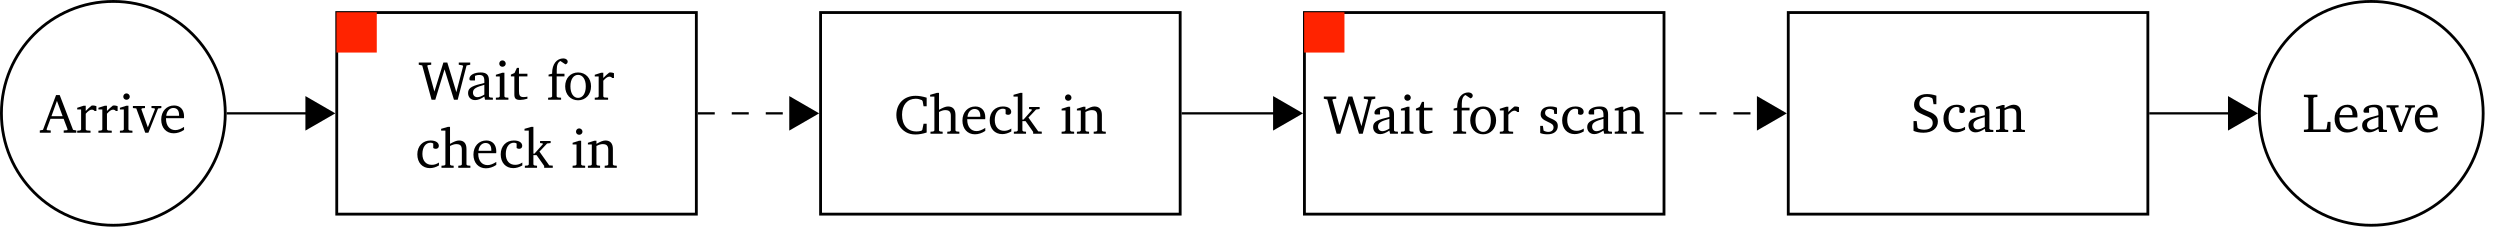 <?xml version="1.0" encoding="UTF-8" standalone="no"?>
<svg
   width="439.406pt"
   height="39.841pt"
   viewBox="0 0 439.406 39.841"
   version="1.1"
   id="svg76"
   xmlns:xlink="http://www.w3.org/1999/xlink"
   xmlns="http://www.w3.org/2000/svg"
   xmlns:svg="http://www.w3.org/2000/svg">
  <defs
     id="defs20">
    <g
       id="g18">
      <g
         id="glyph-0-0">
        <path
           d="M 2.781 -6.625 L 0.484 -0.516 L -0.078 -0.406 L -0.078 0 L 1.844 0 L 1.844 -0.406 L 1.203 -0.453 L 1.109 -0.594 L 1.797 -2.453 L 4.109 -2.453 L 4.812 -0.594 L 4.734 -0.453 L 4.125 -0.406 L 4.125 0 L 6.344 0 L 6.344 -0.406 L 5.766 -0.516 L 3.422 -6.625 Z M 2.938 -5.609 L 3.938 -2.906 L 1.969 -2.906 Z M 2.938 -5.609 "
           id="path1" />
      </g>
      <g
         id="glyph-0-1">
        <path
           d="M 0.297 0 L 2.641 0 L 2.641 -0.359 L 1.969 -0.406 L 1.797 -0.562 L 1.797 -3.344 C 2.203 -3.812 2.547 -4.062 2.859 -4.062 C 3.062 -4.062 3.234 -3.984 3.359 -3.828 L 3.672 -3.828 L 3.672 -4.672 C 3.469 -4.75 3.281 -4.797 3.094 -4.797 C 3.016 -4.797 2.922 -4.797 2.844 -4.781 C 2.484 -4.5 2.141 -4.188 1.797 -3.828 L 1.797 -4.75 L 1.422 -4.75 L 0.297 -4.391 L 0.297 -4.094 L 0.984 -4.094 L 0.984 -0.562 L 0.812 -0.406 L 0.297 -0.359 Z M 0.297 0 "
           id="path2" />
      </g>
      <g
         id="glyph-0-2">
        <path
           d="M 1.5 -6.922 C 1.188 -6.922 0.938 -6.672 0.938 -6.344 C 0.938 -6.031 1.188 -5.797 1.5 -5.797 C 1.812 -5.797 2.078 -6.031 2.078 -6.344 C 2.078 -6.656 1.812 -6.922 1.5 -6.922 Z M 1.469 -4.75 L 0.344 -4.391 L 0.344 -4.094 L 1.031 -4.094 L 1.031 -0.562 L 0.859 -0.406 L 0.344 -0.359 L 0.344 0 L 2.547 0 L 2.547 -0.359 L 2.016 -0.406 L 1.844 -0.562 L 1.844 -4.75 Z M 1.469 -4.75 "
           id="path3" />
      </g>
      <g
         id="glyph-0-3">
        <path
           d="M -0.047 -4.703 L -0.047 -4.344 L 0.547 -4.281 L 2.125 0 L 2.672 0 L 4.375 -4.266 L 4.953 -4.344 L 4.953 -4.703 L 3.219 -4.703 L 3.219 -4.344 L 3.75 -4.297 L 3.828 -4.141 L 2.578 -0.953 L 1.438 -4.141 L 1.547 -4.297 L 2.078 -4.344 L 2.078 -4.703 Z M -0.047 -4.703 "
           id="path4" />
      </g>
      <g
         id="glyph-0-4">
        <path
           d="M 4.375 -1.031 C 3.812 -0.672 3.328 -0.469 2.844 -0.469 C 1.859 -0.469 1.203 -1.219 1.203 -2.469 L 1.203 -2.562 L 4.359 -2.562 C 4.375 -2.672 4.375 -2.781 4.375 -2.875 C 4.375 -4.078 3.688 -4.797 2.625 -4.797 C 1.312 -4.797 0.359 -3.797 0.359 -2.312 C 0.359 -0.875 1.25 0.094 2.547 0.094 C 3.156 0.094 3.797 -0.109 4.375 -0.5 Z M 3.5 -2.984 L 1.25 -2.984 C 1.312 -3.812 1.859 -4.359 2.484 -4.359 C 3.141 -4.359 3.5 -3.922 3.5 -3.141 Z M 3.5 -2.984 "
           id="path5" />
      </g>
      <g
         id="glyph-0-5">
        <path
           d="M 2.25 0 L 2.906 0 L 4.531 -5.344 L 6.188 0 L 6.844 0 L 8.406 -6.031 L 9.047 -6.156 L 9.047 -6.547 L 7.031 -6.547 L 7.031 -6.156 L 7.688 -6.047 L 7.797 -5.906 L 6.609 -1.328 L 5.016 -6.547 L 4.328 -6.547 L 2.75 -1.438 L 1.5 -5.953 L 1.578 -6.078 L 2.188 -6.156 L 2.188 -6.547 L 0 -6.547 L 0 -6.156 L 0.609 -6.031 Z M 2.25 0 "
           id="path6" />
      </g>
      <g
         id="glyph-0-6">
        <path
           d="M 3.266 -0.562 L 3.391 0 L 4.766 0 L 4.766 -0.359 L 4.25 -0.406 L 4.078 -0.562 L 4.078 -3.391 C 4.078 -4.375 3.641 -4.797 2.625 -4.797 C 1.391 -4.797 0.641 -4.281 0.641 -3.688 C 0.641 -3.453 0.719 -3.391 0.953 -3.391 L 1.625 -3.391 L 1.625 -4.203 C 1.891 -4.312 2.125 -4.359 2.359 -4.359 C 3.062 -4.359 3.266 -4.047 3.266 -3.266 L 3.266 -2.953 C 1.312 -2.484 0.406 -2.203 0.406 -1.188 C 0.406 -0.453 0.891 0.062 1.656 0.062 C 2.125 0.062 2.641 -0.141 3.266 -0.562 Z M 3.266 -0.906 C 2.781 -0.609 2.375 -0.453 2.047 -0.453 C 1.562 -0.453 1.266 -0.781 1.266 -1.266 C 1.266 -1.969 1.891 -2.234 3.266 -2.625 Z M 3.266 -0.906 "
           id="path7" />
      </g>
      <g
         id="glyph-0-7">
        <path
           d="M 0.859 -4.109 L 0.859 -0.953 C 0.859 -0.266 1.062 0.031 1.875 0.031 C 2.25 0.031 2.703 -0.047 3.156 -0.188 L 3.156 -0.547 C 2.938 -0.5 2.703 -0.469 2.484 -0.469 C 1.797 -0.469 1.672 -0.797 1.672 -1.531 L 1.672 -4.109 L 3.156 -4.109 L 3.156 -4.578 L 1.672 -4.578 L 1.672 -5.609 L 1.312 -5.609 L 0.891 -4.703 L 0.25 -4.422 L 0.25 -4.109 Z M 0.859 -4.109 "
           id="path8" />
      </g>
      <g
         id="glyph-0-8">
        <path
           d="M 0.281 0 L 2.562 0 L 2.562 -0.359 L 1.953 -0.406 L 1.781 -0.562 L 1.781 -4.109 L 3.156 -4.109 L 3.156 -4.578 L 1.797 -4.578 L 1.797 -5.281 C 1.797 -6.109 2.016 -6.609 2.438 -6.812 L 3.328 -6.219 C 3.578 -6.297 3.719 -6.469 3.719 -6.703 C 3.719 -7.016 3.406 -7.266 2.953 -7.266 C 1.812 -7.266 0.984 -6.297 0.984 -4.672 L 0.984 -4.578 L 0.359 -4.422 L 0.359 -4.109 L 0.984 -4.109 L 0.984 -0.562 L 0.797 -0.406 L 0.281 -0.359 Z M 0.281 0 "
           id="path9" />
      </g>
      <g
         id="glyph-0-9">
        <path
           d="M 2.625 -4.797 C 1.312 -4.797 0.359 -3.812 0.359 -2.359 C 0.359 -0.906 1.312 0.094 2.625 0.094 C 3.938 0.094 4.906 -0.906 4.906 -2.359 C 4.906 -3.797 3.953 -4.797 2.625 -4.797 Z M 2.625 -4.375 C 3.422 -4.375 3.984 -3.609 3.984 -2.359 C 3.984 -1.078 3.422 -0.328 2.625 -0.328 C 1.844 -0.328 1.281 -1.094 1.281 -2.359 C 1.281 -3.625 1.844 -4.375 2.625 -4.375 Z M 2.625 -4.375 "
           id="path10" />
      </g>
      <g
         id="glyph-0-10">
        <path
           d="M 4.156 -0.406 L 4.156 -0.922 C 3.734 -0.641 3.344 -0.516 2.906 -0.516 C 1.891 -0.516 1.25 -1.219 1.25 -2.422 C 1.25 -3.656 1.844 -4.406 2.688 -4.406 C 2.859 -4.406 3.016 -4.359 3.156 -4.266 L 3.156 -3.469 C 3.297 -3.375 3.453 -3.328 3.594 -3.328 C 3.922 -3.328 4.141 -3.531 4.141 -3.844 C 4.141 -4.406 3.609 -4.797 2.672 -4.797 C 1.312 -4.797 0.359 -3.812 0.359 -2.359 C 0.359 -0.906 1.234 0.062 2.562 0.062 C 3.094 0.062 3.609 -0.094 4.156 -0.406 Z M 4.156 -0.406 "
           id="path11" />
      </g>
      <g
         id="glyph-0-11">
        <path
           d="M 1.375 -7.188 L 0.188 -6.844 L 0.188 -6.531 L 0.938 -6.531 L 0.938 -0.562 L 0.766 -0.406 L 0.25 -0.359 L 0.25 0 L 2.391 0 L 2.391 -0.359 L 1.922 -0.406 L 1.75 -0.562 L 1.75 -3.828 C 2.172 -4.047 2.531 -4.156 2.844 -4.156 C 3.562 -4.156 3.828 -3.859 3.828 -3.141 L 3.828 -0.562 L 3.656 -0.406 L 3.203 -0.359 L 3.203 0 L 5.328 0 L 5.328 -0.359 L 4.812 -0.406 L 4.641 -0.562 L 4.641 -3.312 C 4.641 -4.281 4.188 -4.797 3.328 -4.797 C 2.906 -4.797 2.406 -4.578 1.75 -4.203 L 1.75 -7.188 Z M 1.375 -7.188 "
           id="path12" />
      </g>
      <g
         id="glyph-0-12">
        <path
           d="M 0.25 0 L 2.391 0 L 2.391 -0.359 L 1.922 -0.406 L 1.75 -0.562 L 1.75 -2.219 L 2.312 -2.219 L 3.641 -0.328 L 3.641 0 L 5.156 0 L 5.156 -0.375 L 4.531 -0.422 L 2.812 -2.844 L 4.156 -4.266 L 4.781 -4.344 L 4.781 -4.703 L 2.922 -4.703 L 2.922 -4.344 L 3.359 -4.297 L 3.422 -4.156 L 1.938 -2.484 L 1.75 -2.484 L 1.75 -7.188 L 1.375 -7.188 L 0.188 -6.844 L 0.188 -6.531 L 0.938 -6.531 L 0.938 -0.562 L 0.766 -0.406 L 0.25 -0.359 Z M 0.25 0 "
           id="path13" />
      </g>
      <g
         id="glyph-0-13">
        <path
           d="M 0.297 0 L 2.438 0 L 2.438 -0.359 L 1.969 -0.406 L 1.797 -0.562 L 1.797 -3.828 C 2.219 -4.047 2.578 -4.156 2.891 -4.156 C 3.609 -4.156 3.875 -3.859 3.875 -3.141 L 3.875 -0.562 L 3.719 -0.406 L 3.25 -0.359 L 3.25 0 L 5.375 0 L 5.375 -0.359 L 4.859 -0.406 L 4.688 -0.562 L 4.688 -3.312 C 4.688 -4.281 4.219 -4.797 3.375 -4.797 C 2.953 -4.797 2.453 -4.578 1.797 -4.203 L 1.797 -4.75 L 1.422 -4.75 L 0.297 -4.391 L 0.297 -4.094 L 0.984 -4.094 L 0.984 -0.562 L 0.828 -0.406 L 0.297 -0.359 Z M 0.297 0 "
           id="path14" />
      </g>
      <g
         id="glyph-0-14">
        <path
           d="M 5.75 -0.219 L 5.75 -1.766 L 5.203 -1.766 L 4.984 -0.688 L 4.828 -0.531 C 4.531 -0.438 4.25 -0.406 3.969 -0.406 C 2.391 -0.406 1.422 -1.5 1.422 -3.344 C 1.422 -5.094 2.375 -6.156 3.828 -6.156 C 4.203 -6.156 4.562 -6.062 4.922 -5.906 L 5.047 -5.719 L 5.203 -4.828 L 5.75 -4.828 L 5.75 -6.344 C 5.031 -6.562 4.391 -6.672 3.812 -6.672 C 1.781 -6.672 0.422 -5.312 0.422 -3.281 C 0.422 -2 1.062 -0.875 2.109 -0.281 C 2.562 -0.016 3.125 0.125 3.766 0.125 C 4.422 0.125 5.094 0 5.75 -0.219 Z M 5.75 -0.219 "
           id="path15" />
      </g>
      <g
         id="glyph-0-15">
        <path
           d="M 3.359 -4.578 C 3.031 -4.734 2.641 -4.797 2.219 -4.797 C 1.109 -4.797 0.484 -4.281 0.484 -3.422 C 0.484 -2.781 0.922 -2.469 1.75 -2.094 C 2.391 -1.797 2.75 -1.625 2.75 -1.109 C 2.75 -0.656 2.391 -0.328 1.828 -0.328 C 1.547 -0.328 1.266 -0.406 1 -0.562 L 0.875 -1.391 L 0.406 -1.391 L 0.406 -0.125 C 0.75 0.016 1.188 0.094 1.688 0.094 C 2.828 0.094 3.5 -0.469 3.5 -1.375 C 3.5 -1.734 3.375 -2.031 3.141 -2.219 C 2.812 -2.484 2.438 -2.625 2.094 -2.781 C 1.547 -3.047 1.266 -3.25 1.266 -3.672 C 1.266 -4.109 1.562 -4.375 2.078 -4.375 C 2.312 -4.375 2.547 -4.312 2.797 -4.172 L 2.875 -3.484 L 3.359 -3.484 Z M 3.359 -4.578 "
           id="path16" />
      </g>
      <g
         id="glyph-0-16">
        <path
           d="M 0.594 -0.203 C 1.031 0 1.641 0.125 2.344 0.125 C 3.906 0.125 4.875 -0.688 4.875 -1.844 C 4.875 -2.281 4.734 -2.641 4.438 -2.922 C 4 -3.359 3.469 -3.516 2.969 -3.719 C 2.078 -4.109 1.609 -4.344 1.609 -5 C 1.609 -5.719 2.094 -6.188 2.938 -6.188 C 3.266 -6.188 3.562 -6.109 3.812 -5.984 L 3.953 -5.812 L 4.109 -4.891 L 4.609 -4.891 L 4.609 -6.391 C 4.031 -6.578 3.484 -6.672 2.953 -6.672 C 1.562 -6.672 0.688 -5.906 0.688 -4.797 C 0.688 -3.844 1.266 -3.484 2.344 -3.016 C 3.406 -2.562 3.969 -2.391 3.969 -1.578 C 3.969 -0.891 3.453 -0.406 2.5 -0.406 C 2.062 -0.406 1.688 -0.484 1.406 -0.625 L 1.281 -0.797 L 1.156 -1.922 L 0.594 -1.922 Z M 0.594 -0.203 "
           id="path17" />
      </g>
      <g
         id="glyph-0-17">
        <path
           d="M 0.266 0 L 4.938 0 L 4.938 -1.781 L 4.438 -1.781 L 4.266 -0.609 L 4.125 -0.453 L 1.922 -0.453 L 1.922 -5.969 L 2.094 -6.109 L 2.641 -6.156 L 2.641 -6.547 L 0.266 -6.547 L 0.266 -6.156 L 0.875 -6.109 L 1.047 -5.969 L 1.047 -0.594 L 0.875 -0.453 L 0.266 -0.406 Z M 0.266 0 "
           id="path18" />
      </g>
    </g>
    <clipPath
       id="clip-0">
      <path
         clip-rule="nonzero"
         d="M 0 0 L 47 0 L 47 39.84 L 0 39.84 Z M 0 0 "
         id="path19" />
    </clipPath>
    <clipPath
       id="clip-1">
      <path
         clip-rule="nonzero"
         d="M 390 0 L 439.406 0 L 439.406 39.84 L 390 39.84 Z M 390 0 "
         id="path20" />
    </clipPath>
  </defs>
  <g
     clip-path="url(#clip-0)"
     id="g21">
    <path
       fill="none"
       stroke-width="0.498"
       stroke-linecap="butt"
       stroke-linejoin="miter"
       stroke="rgb(0%, 0%, 0%)"
       stroke-opacity="1"
       stroke-miterlimit="10"
       d="M 19.673 -0.002 C 19.673 10.865 10.864 19.67 0.001 19.67 C -10.866 19.67 -19.671 10.865 -19.671 -0.002 C -19.671 -10.865 -10.866 -19.674 0.001 -19.674 C 10.864 -19.674 19.673 -10.865 19.673 -0.002 Z M 19.673 -0.002 "
       transform="matrix(1, 0, 0, -1, 19.921, 19.92)"
       id="path21" />
  </g>
  <g
     fill="rgb(0%, 0%, 0%)"
     fill-opacity="1"
     id="g22">
    <use
       xlink:href="#glyph-0-0"
       x="7.072"
       y="23.335"
       id="use21" />
  </g>
  <g
     fill="rgb(0%, 0%, 0%)"
     fill-opacity="1"
     id="g24">
    <use
       xlink:href="#glyph-0-1"
       x="13.272"
       y="23.335"
       id="use22" />
    <use
       xlink:href="#glyph-0-1"
       x="17.001"
       y="23.335"
       id="use23" />
    <use
       xlink:href="#glyph-0-2"
       x="20.731"
       y="23.335"
       id="use24" />
  </g>
  <g
     fill="rgb(0%, 0%, 0%)"
     fill-opacity="1"
     id="g25">
    <use
       xlink:href="#glyph-0-3"
       x="23.406"
       y="23.335"
       id="use25" />
  </g>
  <g
     fill="rgb(0%, 0%, 0%)"
     fill-opacity="1"
     id="g26">
    <use
       xlink:href="#glyph-0-4"
       x="27.975"
       y="23.335"
       id="use26" />
  </g>
  <path
     fill="none"
     stroke-width="0.498"
     stroke-linecap="butt"
     stroke-linejoin="miter"
     stroke="rgb(0%, 0%, 0%)"
     stroke-opacity="1"
     stroke-miterlimit="10"
     d="M 39.267 -17.717 L 102.47 -17.717 L 102.47 17.717 L 39.267 17.717 Z M 39.267 -17.717 "
     transform="matrix(1, 0, 0, -1, 19.921, 19.92)"
     id="path26" />
  <g
     fill="rgb(0%, 0%, 0%)"
     fill-opacity="1"
     id="g27">
    <use
       xlink:href="#glyph-0-5"
       x="73.602"
       y="17.533"
       id="use27" />
  </g>
  <g
     fill="rgb(0%, 0%, 0%)"
     fill-opacity="1"
     id="g30">
    <use
       xlink:href="#glyph-0-6"
       x="81.862"
       y="17.533"
       id="use28" />
    <use
       xlink:href="#glyph-0-2"
       x="86.812"
       y="17.533"
       id="use29" />
    <use
       xlink:href="#glyph-0-7"
       x="89.545"
       y="17.533"
       id="use30" />
  </g>
  <g
     fill="rgb(0%, 0%, 0%)"
     fill-opacity="1"
     id="g31">
    <use
       xlink:href="#glyph-0-8"
       x="96.058"
       y="17.533"
       id="use31" />
  </g>
  <g
     fill="rgb(0%, 0%, 0%)"
     fill-opacity="1"
     id="g33">
    <use
       xlink:href="#glyph-0-9"
       x="98.977"
       y="17.533"
       id="use32" />
    <use
       xlink:href="#glyph-0-1"
       x="104.239"
       y="17.533"
       id="use33" />
  </g>
  <g
     fill="rgb(0%, 0%, 0%)"
     fill-opacity="1"
     id="g38">
    <use
       xlink:href="#glyph-0-10"
       x="72.992"
       y="29.488"
       id="use34" />
    <use
       xlink:href="#glyph-0-11"
       x="77.346"
       y="29.488"
       id="use35" />
    <use
       xlink:href="#glyph-0-4"
       x="82.853"
       y="29.488"
       id="use36" />
    <use
       xlink:href="#glyph-0-10"
       x="87.647"
       y="29.488"
       id="use37" />
    <use
       xlink:href="#glyph-0-12"
       x="92.001"
       y="29.488"
       id="use38" />
  </g>
  <g
     fill="rgb(0%, 0%, 0%)"
     fill-opacity="1"
     id="g40">
    <use
       xlink:href="#glyph-0-2"
       x="100.3"
       y="29.488"
       id="use39" />
    <use
       xlink:href="#glyph-0-13"
       x="103.034"
       y="29.488"
       id="use40" />
  </g>
  <path
     fill-rule="nonzero"
     fill="rgb(100%, 13.724%, 0%)"
     fill-opacity="1"
     d="M 59.137 9.238 L 66.223 9.238 L 66.223 2.152 L 59.137 2.152 Z M 59.137 9.238 "
     id="path40" />
  <path
     fill="none"
     stroke-width="0.498"
     stroke-linecap="butt"
     stroke-linejoin="miter"
     stroke="rgb(0%, 0%, 0%)"
     stroke-opacity="1"
     stroke-miterlimit="10"
     d="M 124.306 -17.717 L 187.509 -17.717 L 187.509 17.717 L 124.306 17.717 Z M 124.306 -17.717 "
     transform="matrix(1, 0, 0, -1, 19.921, 19.92)"
     id="path41" />
  <g
     fill="rgb(0%, 0%, 0%)"
     fill-opacity="1"
     id="g45">
    <use
       xlink:href="#glyph-0-14"
       x="157.123"
       y="23.511"
       id="use41" />
    <use
       xlink:href="#glyph-0-11"
       x="163.293"
       y="23.511"
       id="use42" />
    <use
       xlink:href="#glyph-0-4"
       x="168.8"
       y="23.511"
       id="use43" />
    <use
       xlink:href="#glyph-0-10"
       x="173.594"
       y="23.511"
       id="use44" />
    <use
       xlink:href="#glyph-0-12"
       x="177.948"
       y="23.511"
       id="use45" />
  </g>
  <g
     fill="rgb(0%, 0%, 0%)"
     fill-opacity="1"
     id="g47">
    <use
       xlink:href="#glyph-0-2"
       x="186.247"
       y="23.511"
       id="use46" />
    <use
       xlink:href="#glyph-0-13"
       x="188.981"
       y="23.511"
       id="use47" />
  </g>
  <path
     fill="none"
     stroke-width="0.498"
     stroke-linecap="butt"
     stroke-linejoin="miter"
     stroke="rgb(0%, 0%, 0%)"
     stroke-opacity="1"
     stroke-miterlimit="10"
     d="M 209.349 -17.717 L 272.548 -17.717 L 272.548 17.717 L 209.349 17.717 Z M 209.349 -17.717 "
     transform="matrix(1, 0, 0, -1, 19.921, 19.92)"
     id="path47" />
  <g
     fill="rgb(0%, 0%, 0%)"
     fill-opacity="1"
     id="g48">
    <use
       xlink:href="#glyph-0-5"
       x="232.676"
       y="23.511"
       id="use48" />
  </g>
  <g
     fill="rgb(0%, 0%, 0%)"
     fill-opacity="1"
     id="g51">
    <use
       xlink:href="#glyph-0-6"
       x="240.936"
       y="23.511"
       id="use49" />
    <use
       xlink:href="#glyph-0-2"
       x="245.886"
       y="23.511"
       id="use50" />
    <use
       xlink:href="#glyph-0-7"
       x="248.619"
       y="23.511"
       id="use51" />
  </g>
  <g
     fill="rgb(0%, 0%, 0%)"
     fill-opacity="1"
     id="g52">
    <use
       xlink:href="#glyph-0-8"
       x="255.132"
       y="23.511"
       id="use52" />
  </g>
  <g
     fill="rgb(0%, 0%, 0%)"
     fill-opacity="1"
     id="g54">
    <use
       xlink:href="#glyph-0-9"
       x="258.051"
       y="23.511"
       id="use53" />
    <use
       xlink:href="#glyph-0-1"
       x="263.313"
       y="23.511"
       id="use54" />
  </g>
  <g
     fill="rgb(0%, 0%, 0%)"
     fill-opacity="1"
     id="g58">
    <use
       xlink:href="#glyph-0-15"
       x="270.304"
       y="23.511"
       id="use55" />
    <use
       xlink:href="#glyph-0-10"
       x="274.209"
       y="23.511"
       id="use56" />
    <use
       xlink:href="#glyph-0-6"
       x="278.564"
       y="23.511"
       id="use57" />
    <use
       xlink:href="#glyph-0-13"
       x="283.514"
       y="23.511"
       id="use58" />
  </g>
  <path
     fill-rule="nonzero"
     fill="rgb(100%, 13.724%, 0%)"
     fill-opacity="1"
     d="M 229.219 9.238 L 236.305 9.238 L 236.305 2.152 L 229.219 2.152 Z M 229.219 9.238 "
     id="path58" />
  <path
     fill="none"
     stroke-width="0.498"
     stroke-linecap="butt"
     stroke-linejoin="miter"
     stroke="rgb(0%, 0%, 0%)"
     stroke-opacity="1"
     stroke-miterlimit="10"
     d="M 294.388 -17.717 L 357.591 -17.717 L 357.591 17.717 L 294.388 17.717 Z M 294.388 -17.717 "
     transform="matrix(1, 0, 0, -1, 19.921, 19.92)"
     id="path59" />
  <g
     fill="rgb(0%, 0%, 0%)"
     fill-opacity="1"
     id="g59">
    <use
       xlink:href="#glyph-0-16"
       x="335.731"
       y="23.203"
       id="use59" />
  </g>
  <g
     fill="rgb(0%, 0%, 0%)"
     fill-opacity="1"
     id="g62">
    <use
       xlink:href="#glyph-0-10"
       x="341.228"
       y="23.203"
       id="use60" />
    <use
       xlink:href="#glyph-0-6"
       x="345.582"
       y="23.203"
       id="use61" />
    <use
       xlink:href="#glyph-0-13"
       x="350.532"
       y="23.203"
       id="use62" />
  </g>
  <g
     clip-path="url(#clip-1)"
     id="g63">
    <path
       fill="none"
       stroke-width="0.498"
       stroke-linecap="butt"
       stroke-linejoin="miter"
       stroke="rgb(0%, 0%, 0%)"
       stroke-opacity="1"
       stroke-miterlimit="10"
       d="M 416.528 -0.002 C 416.528 10.865 407.72 19.67 396.856 19.67 C 385.989 19.67 377.184 10.865 377.184 -0.002 C 377.184 -10.865 385.989 -19.674 396.856 -19.674 C 407.72 -19.674 416.528 -10.865 416.528 -0.002 Z M 416.528 -0.002 "
       transform="matrix(1, 0, 0, -1, 19.921, 19.92)"
       id="path62" />
  </g>
  <g
     fill="rgb(0%, 0%, 0%)"
     fill-opacity="1"
     id="g64">
    <use
       xlink:href="#glyph-0-17"
       x="404.674"
       y="23.203"
       id="use63" />
  </g>
  <g
     fill="rgb(0%, 0%, 0%)"
     fill-opacity="1"
     id="g65">
    <use
       xlink:href="#glyph-0-4"
       x="409.975"
       y="23.203"
       id="use64" />
    <use
       xlink:href="#glyph-0-6"
       x="414.769"
       y="23.203"
       id="use65" />
  </g>
  <g
     fill="rgb(0%, 0%, 0%)"
     fill-opacity="1"
     id="g66">
    <use
       xlink:href="#glyph-0-3"
       x="419.504"
       y="23.203"
       id="use66" />
  </g>
  <g
     fill="rgb(0%, 0%, 0%)"
     fill-opacity="1"
     id="g67">
    <use
       xlink:href="#glyph-0-4"
       x="424.074"
       y="23.203"
       id="use67" />
  </g>
  <path
     fill="none"
     stroke-width="0.399"
     stroke-linecap="butt"
     stroke-linejoin="miter"
     stroke="rgb(0%, 0%, 0%)"
     stroke-opacity="1"
     stroke-miterlimit="10"
     d="M 19.923 -0.002 L 38.321 -0.002 "
     transform="matrix(1, 0, 0, -1, 19.921, 19.92)"
     id="path67" />
  <path
     fill-rule="nonzero"
     fill="rgb(0%, 0%, 0%)"
     fill-opacity="1"
     stroke-width="0.399"
     stroke-linecap="butt"
     stroke-linejoin="miter"
     stroke="rgb(0%, 0%, 0%)"
     stroke-opacity="1"
     stroke-miterlimit="10"
     d="M -4.362 2.69 L 0.298 -0.002 L -4.362 -2.689 Z M -4.362 2.69 "
     transform="matrix(1, 0, 0, -1, 58.241, 19.92)"
     id="path68" />
  <path
     fill="none"
     stroke-width="0.399"
     stroke-linecap="butt"
     stroke-linejoin="miter"
     stroke="rgb(0%, 0%, 0%)"
     stroke-opacity="1"
     stroke-dasharray="2.989 2.989"
     stroke-miterlimit="10"
     d="M 102.716 -0.002 L 123.36 -0.002 "
     transform="matrix(1, 0, 0, -1, 19.921, 19.92)"
     id="path69" />
  <path
     fill-rule="nonzero"
     fill="rgb(0%, 0%, 0%)"
     fill-opacity="1"
     stroke-width="0.399"
     stroke-linecap="butt"
     stroke-linejoin="miter"
     stroke="rgb(0%, 0%, 0%)"
     stroke-opacity="1"
     stroke-miterlimit="10"
     d="M -4.359 2.69 L 0.297 -0.002 L -4.359 -2.689 Z M -4.359 2.69 "
     transform="matrix(1, 0, 0, -1, 143.281, 19.92)"
     id="path70" />
  <path
     fill="none"
     stroke-width="0.399"
     stroke-linecap="butt"
     stroke-linejoin="miter"
     stroke="rgb(0%, 0%, 0%)"
     stroke-opacity="1"
     stroke-miterlimit="10"
     d="M 187.759 -0.002 L 208.399 -0.002 "
     transform="matrix(1, 0, 0, -1, 19.921, 19.92)"
     id="path71" />
  <path
     fill-rule="nonzero"
     fill="rgb(0%, 0%, 0%)"
     fill-opacity="1"
     stroke-width="0.399"
     stroke-linecap="butt"
     stroke-linejoin="miter"
     stroke="rgb(0%, 0%, 0%)"
     stroke-opacity="1"
     stroke-miterlimit="10"
     d="M -4.361 2.69 L 0.3 -0.002 L -4.361 -2.689 Z M -4.361 2.69 "
     transform="matrix(1, 0, 0, -1, 228.321, 19.92)"
     id="path72" />
  <path
     fill="none"
     stroke-width="0.399"
     stroke-linecap="butt"
     stroke-linejoin="miter"
     stroke="rgb(0%, 0%, 0%)"
     stroke-opacity="1"
     stroke-dasharray="2.989 2.989"
     stroke-miterlimit="10"
     d="M 272.798 -0.002 L 293.442 -0.002 "
     transform="matrix(1, 0, 0, -1, 19.921, 19.92)"
     id="path73" />
  <path
     fill-rule="nonzero"
     fill="rgb(0%, 0%, 0%)"
     fill-opacity="1"
     stroke-width="0.399"
     stroke-linecap="butt"
     stroke-linejoin="miter"
     stroke="rgb(0%, 0%, 0%)"
     stroke-opacity="1"
     stroke-miterlimit="10"
     d="M -4.362 2.69 L 0.298 -0.002 L -4.362 -2.689 Z M -4.362 2.69 "
     transform="matrix(1, 0, 0, -1, 313.362, 19.92)"
     id="path74" />
  <path
     fill="none"
     stroke-width="0.399"
     stroke-linecap="butt"
     stroke-linejoin="miter"
     stroke="rgb(0%, 0%, 0%)"
     stroke-opacity="1"
     stroke-miterlimit="10"
     d="M 357.837 -0.002 L 376.235 -0.002 "
     transform="matrix(1, 0, 0, -1, 19.921, 19.92)"
     id="path75" />
  <path
     fill-rule="nonzero"
     fill="rgb(0%, 0%, 0%)"
     fill-opacity="1"
     stroke-width="0.399"
     stroke-linecap="butt"
     stroke-linejoin="miter"
     stroke="rgb(0%, 0%, 0%)"
     stroke-opacity="1"
     stroke-miterlimit="10"
     d="M -4.361 2.69 L 0.299 -0.002 L -4.361 -2.689 Z M -4.361 2.69 "
     transform="matrix(1, 0, 0, -1, 396.158, 19.92)"
     id="path76" />
</svg>
